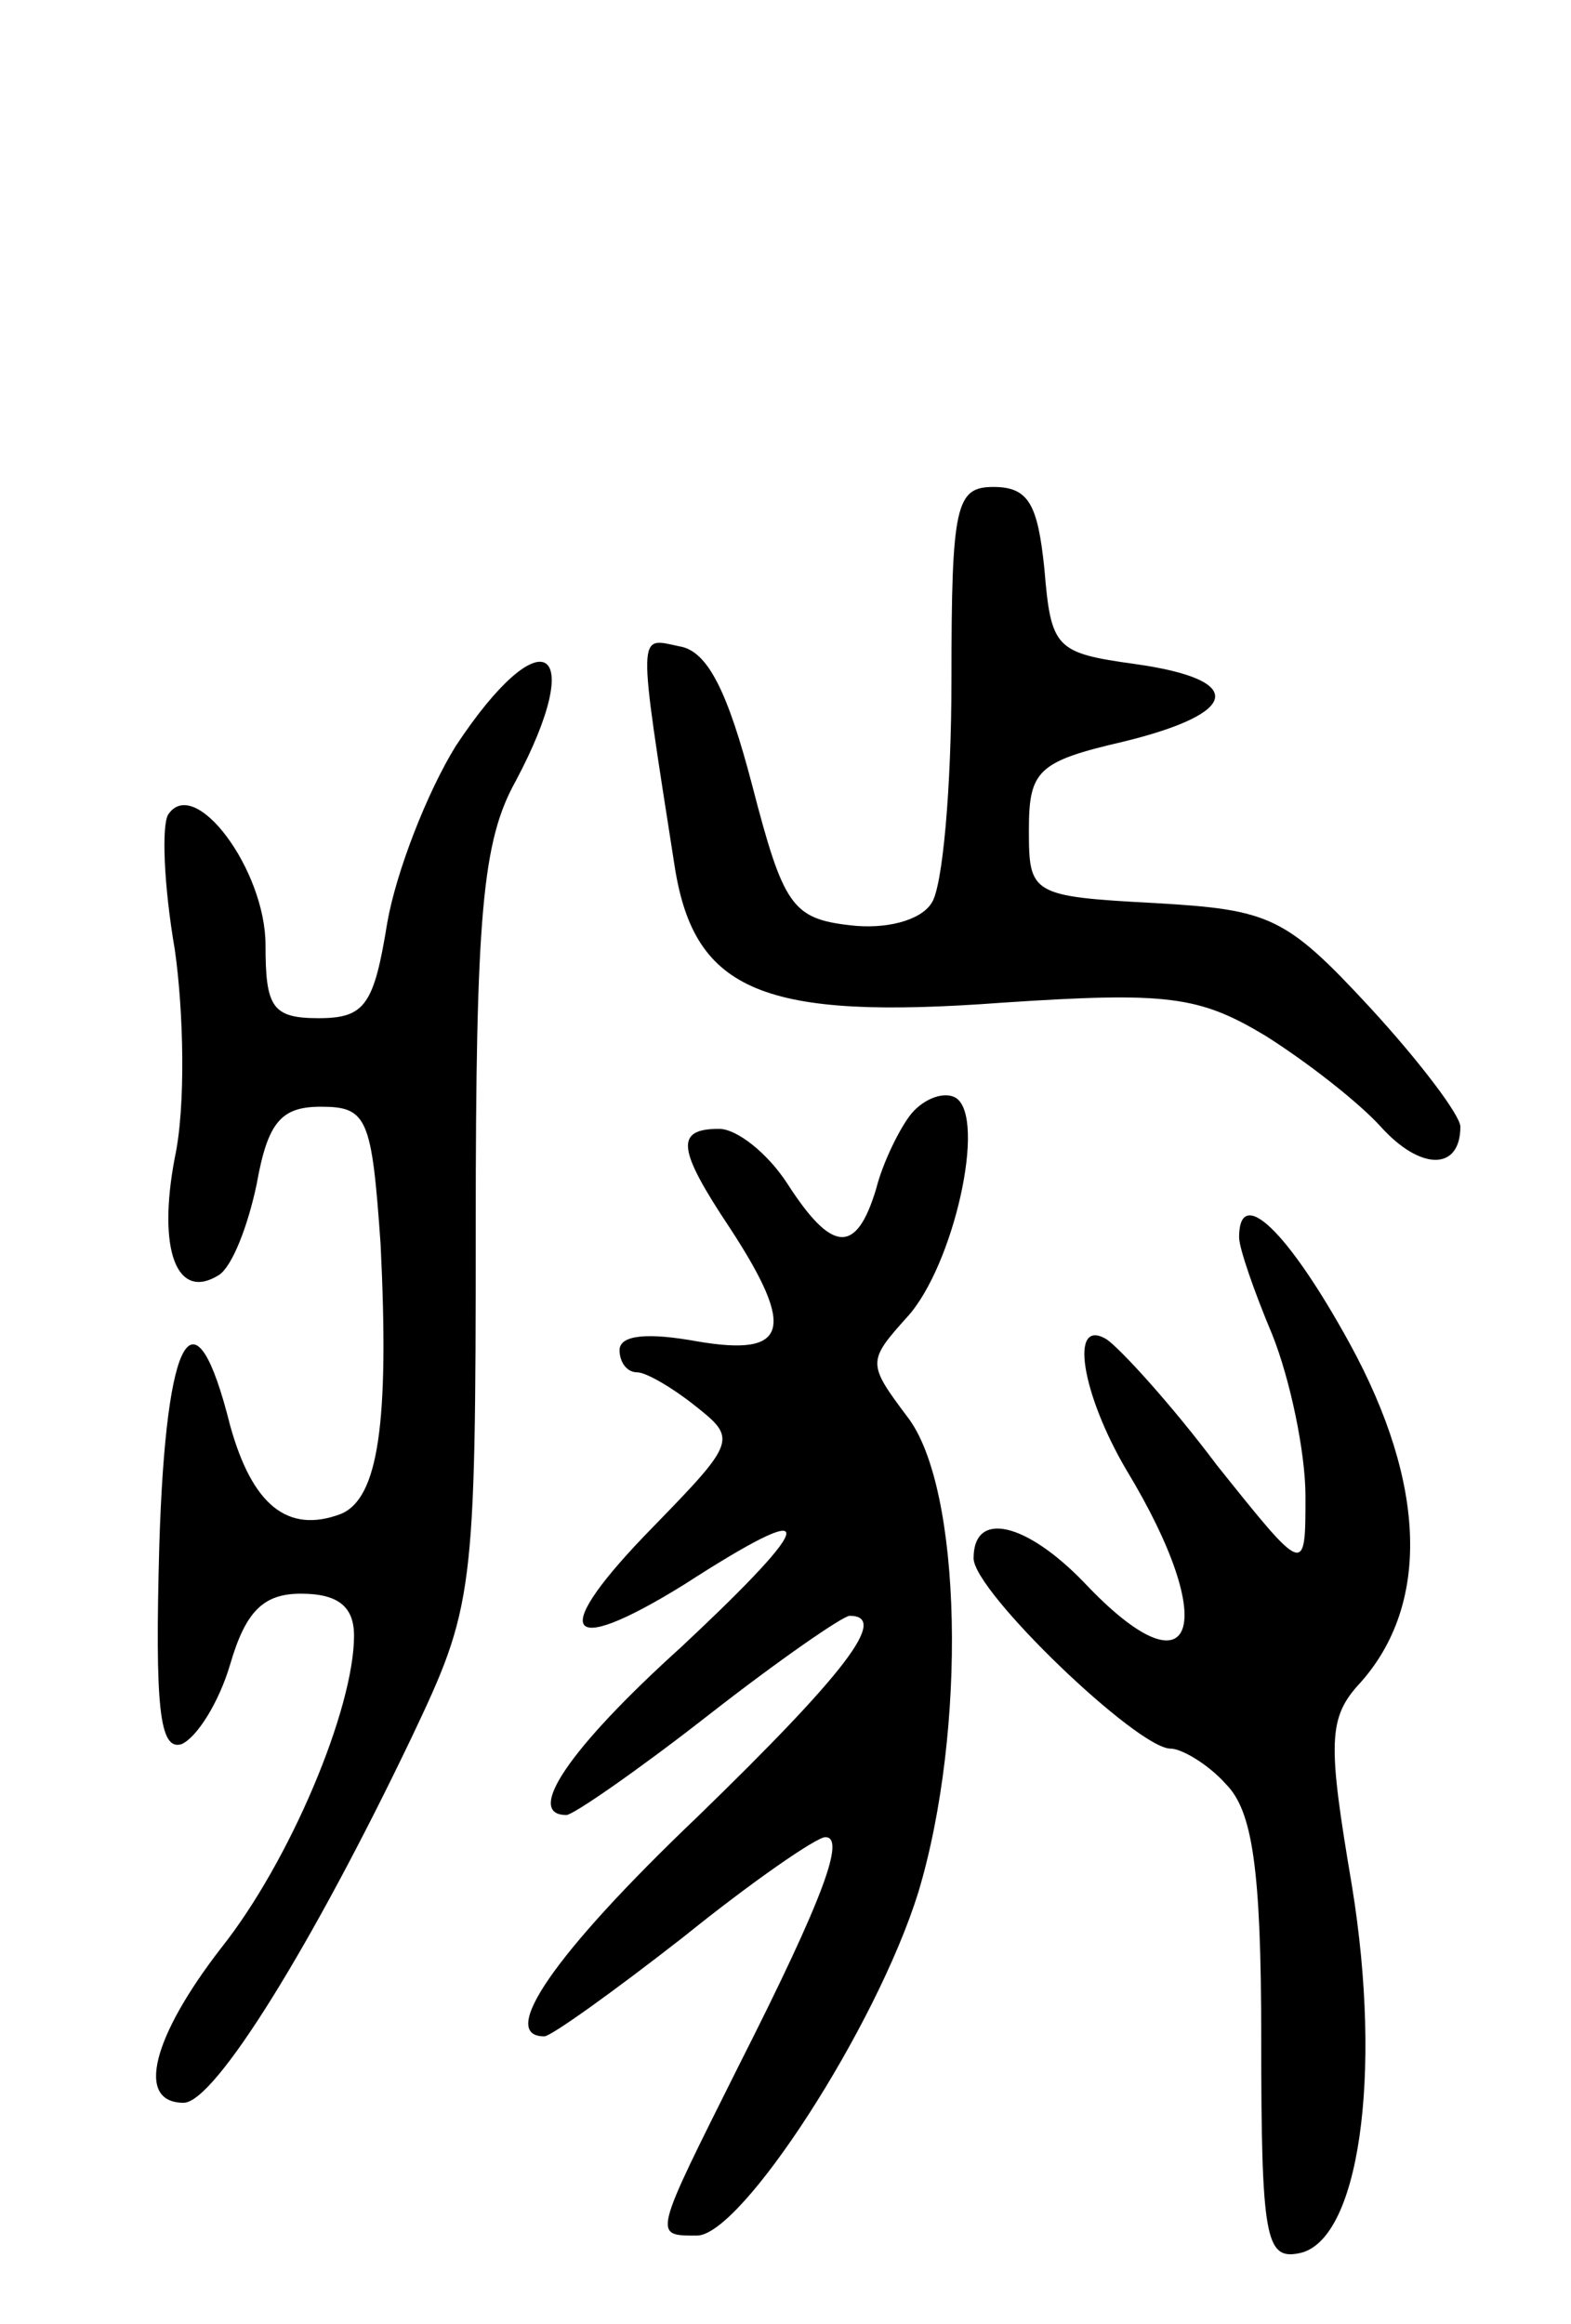<svg version="1.0" xmlns="http://www.w3.org/2000/svg"
 width="71pt" height="105pt" viewBox="0 0 71 105"
 preserveAspectRatio="xMidYMid meet">
<g transform="translate(0,105) scale(0.1,-0.1)"
fill="#000000" stroke="none">
<path d="M430 743 c0 -49 -4 -94 -9 -101 -5 -8 -21 -12 -37 -10 -26 3 -30 9
-44 63 -11 42 -20 61 -33 63 -19 4 -19 9 -2 -100 9 -56 40 -69 148 -61 75 5
89 3 119 -15 19 -12 42 -30 52 -41 18 -20 36 -20 36 0 0 5 -18 29 -41 54 -38
41 -45 44 -97 47 -56 3 -57 4 -57 33 0 27 4 31 43 40 53 13 55 28 5 35 -36 5
-38 7 -41 43 -3 29 -7 37 -23 37 -17 0 -19 -8 -19 -87z"/>
<path d="M206 713 c-13 -21 -27 -57 -31 -80 -6 -37 -10 -43 -31 -43 -21 0 -24
5 -24 33 0 34 -32 77 -44 59 -3 -5 -2 -32 3 -61 4 -28 5 -71 0 -94 -8 -42 1
-65 20 -53 6 4 13 22 17 41 5 28 11 35 29 35 21 0 23 -5 27 -62 4 -81 -1 -115
-18 -122 -24 -9 -40 4 -50 40 -16 64 -29 43 -32 -54 -2 -73 0 -93 10 -90 7 3
17 19 22 36 7 24 15 32 32 32 17 0 24 -6 24 -19 0 -33 -29 -102 -60 -141 -31
-40 -39 -70 -17 -70 14 0 58 71 103 165 28 59 29 64 29 230 0 142 3 175 18
202 33 62 12 75 -27 16z"/>
<path d="M412 547 c-5 -6 -13 -22 -16 -34 -9 -30 -20 -29 -40 2 -9 14 -23 25
-31 25 -20 0 -19 -9 5 -45 30 -46 26 -58 -15 -51 -22 4 -35 3 -35 -4 0 -5 3
-10 8 -10 4 0 16 -7 26 -15 19 -15 19 -16 -19 -55 -47 -48 -41 -60 14 -26 62
40 62 31 -1 -28 -51 -46 -71 -76 -52 -76 3 0 32 20 64 45 32 25 61 45 64 45
18 0 -2 -26 -69 -91 -65 -62 -90 -99 -69 -99 3 0 31 20 63 45 31 25 60 45 64
45 9 0 0 -26 -39 -103 -39 -78 -39 -77 -19 -77 20 0 81 94 100 155 22 73 20
183 -5 215 -18 24 -18 25 0 45 21 23 36 90 22 99 -5 3 -14 0 -20 -7z"/>
<path d="M560 491 c0 -5 7 -25 15 -44 8 -20 15 -53 15 -73 0 -36 0 -36 -40 14
-21 28 -44 53 -50 57 -17 10 -11 -25 9 -59 43 -71 31 -104 -19 -51 -26 27 -50
33 -50 11 0 -15 74 -86 89 -86 5 0 17 -7 25 -16 12 -12 16 -38 16 -115 0 -90
2 -100 17 -97 27 5 38 80 24 166 -11 65 -11 76 4 92 31 35 30 89 -5 153 -28
51 -50 72 -50 48z"/>
</g>
</svg>
